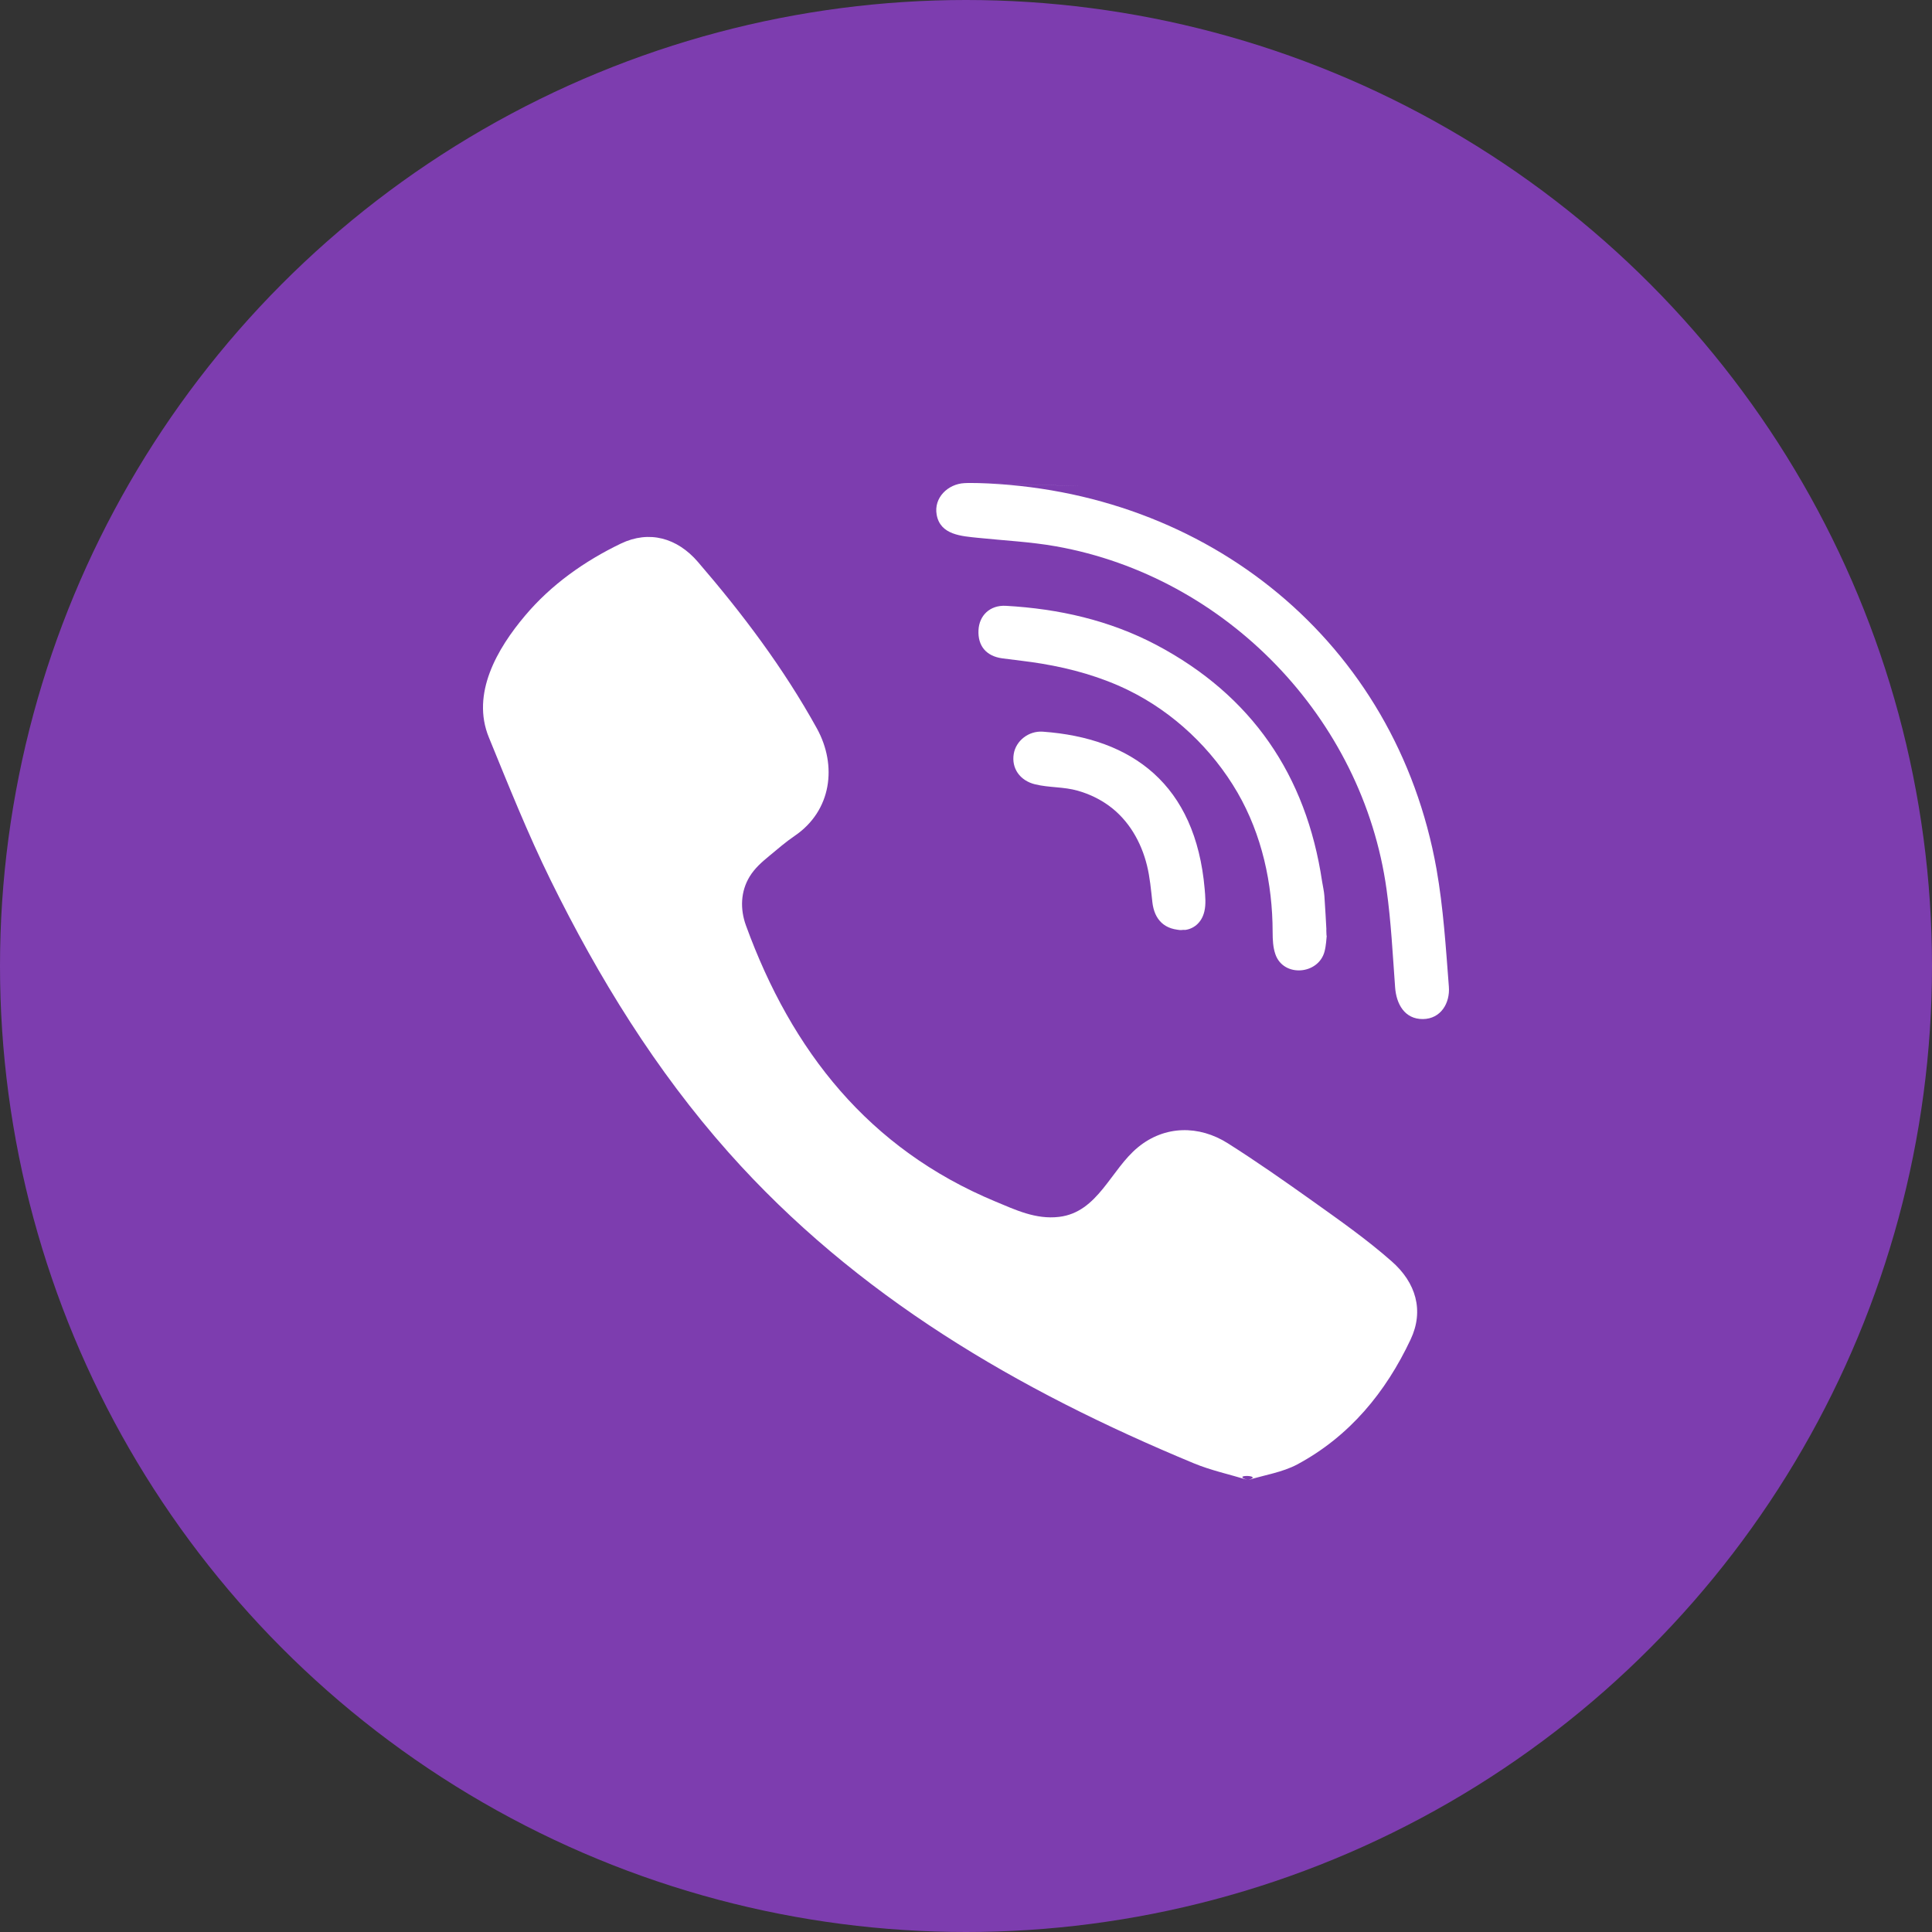 <svg width="28" height="28" viewBox="0 0 28 28" fill="none" xmlns="http://www.w3.org/2000/svg">
<rect x="0" y="0" width="28" height="28" fill="#333333" stroke="none"/>
<circle cx="14" cy="14" r="14" fill="#7D3DAF"/>
<path fill-rule="evenodd" clip-rule="evenodd" d="M18.089 21.45C17.811 21.366 17.547 21.309 17.301 21.207C14.756 20.151 12.414 18.789 10.558 16.701C9.503 15.513 8.677 14.172 7.979 12.754C7.648 12.081 7.369 11.381 7.085 10.687C6.825 10.053 7.207 9.399 7.61 8.922C7.987 8.474 8.472 8.131 8.998 7.878C9.409 7.681 9.814 7.795 10.114 8.143C10.762 8.895 11.357 9.685 11.839 10.557C12.135 11.094 12.054 11.749 11.517 12.114C11.386 12.203 11.267 12.307 11.146 12.407C11.039 12.495 10.938 12.584 10.865 12.703C10.732 12.92 10.725 13.177 10.811 13.413C11.474 15.234 12.591 16.649 14.423 17.412C14.716 17.534 15.011 17.676 15.348 17.636C15.914 17.57 16.097 16.95 16.494 16.626C16.881 16.309 17.376 16.305 17.794 16.569C18.211 16.833 18.616 17.117 19.018 17.403C19.413 17.685 19.806 17.96 20.17 18.281C20.521 18.589 20.641 18.994 20.444 19.412C20.083 20.179 19.558 20.817 18.8 21.224C18.586 21.338 18.33 21.376 18.089 21.45C17.811 21.366 18.33 21.376 18.089 21.45Z" fill="white"/>
<path fill-rule="evenodd" clip-rule="evenodd" d="M14.169 7.001C17.498 7.095 20.233 9.304 20.819 12.595C20.918 13.156 20.954 13.73 20.998 14.299C21.017 14.538 20.881 14.766 20.623 14.769C20.356 14.772 20.236 14.549 20.219 14.309C20.184 13.836 20.161 13.36 20.095 12.89C19.751 10.41 17.773 8.358 15.305 7.918C14.933 7.852 14.553 7.834 14.177 7.795C13.939 7.77 13.627 7.755 13.575 7.46C13.53 7.212 13.74 7.014 13.976 7.002C14.04 6.998 14.104 7.001 14.169 7.001C17.498 7.095 14.104 7.001 14.169 7.001Z" fill="white"/>
<path fill-rule="evenodd" clip-rule="evenodd" d="M19.228 13.56C19.223 13.602 19.22 13.699 19.196 13.791C19.107 14.126 18.601 14.168 18.484 13.83C18.449 13.73 18.444 13.616 18.444 13.508C18.443 12.803 18.289 12.099 17.934 11.485C17.568 10.855 17.01 10.325 16.355 10.004C15.959 9.81 15.53 9.69 15.097 9.618C14.907 9.586 14.715 9.567 14.524 9.541C14.293 9.509 14.17 9.361 14.181 9.134C14.191 8.92 14.347 8.767 14.579 8.78C15.344 8.823 16.081 8.989 16.761 9.348C18.142 10.08 18.931 11.234 19.161 12.776C19.172 12.846 19.189 12.915 19.194 12.985C19.207 13.158 19.215 13.332 19.228 13.56C19.223 13.602 19.215 13.332 19.228 13.56Z" fill="white"/>
<path fill-rule="evenodd" clip-rule="evenodd" d="M17.158 13.479C16.879 13.484 16.73 13.33 16.701 13.075C16.681 12.897 16.666 12.716 16.623 12.543C16.539 12.202 16.358 11.886 16.071 11.677C15.935 11.578 15.782 11.506 15.621 11.46C15.417 11.401 15.205 11.417 15.001 11.367C14.78 11.313 14.657 11.133 14.692 10.926C14.723 10.737 14.907 10.589 15.114 10.604C16.405 10.697 17.327 11.364 17.459 12.884C17.468 12.991 17.479 13.105 17.455 13.207C17.415 13.383 17.284 13.471 17.158 13.479C16.879 13.484 17.284 13.471 17.158 13.479Z" fill="white"/>
</svg>

